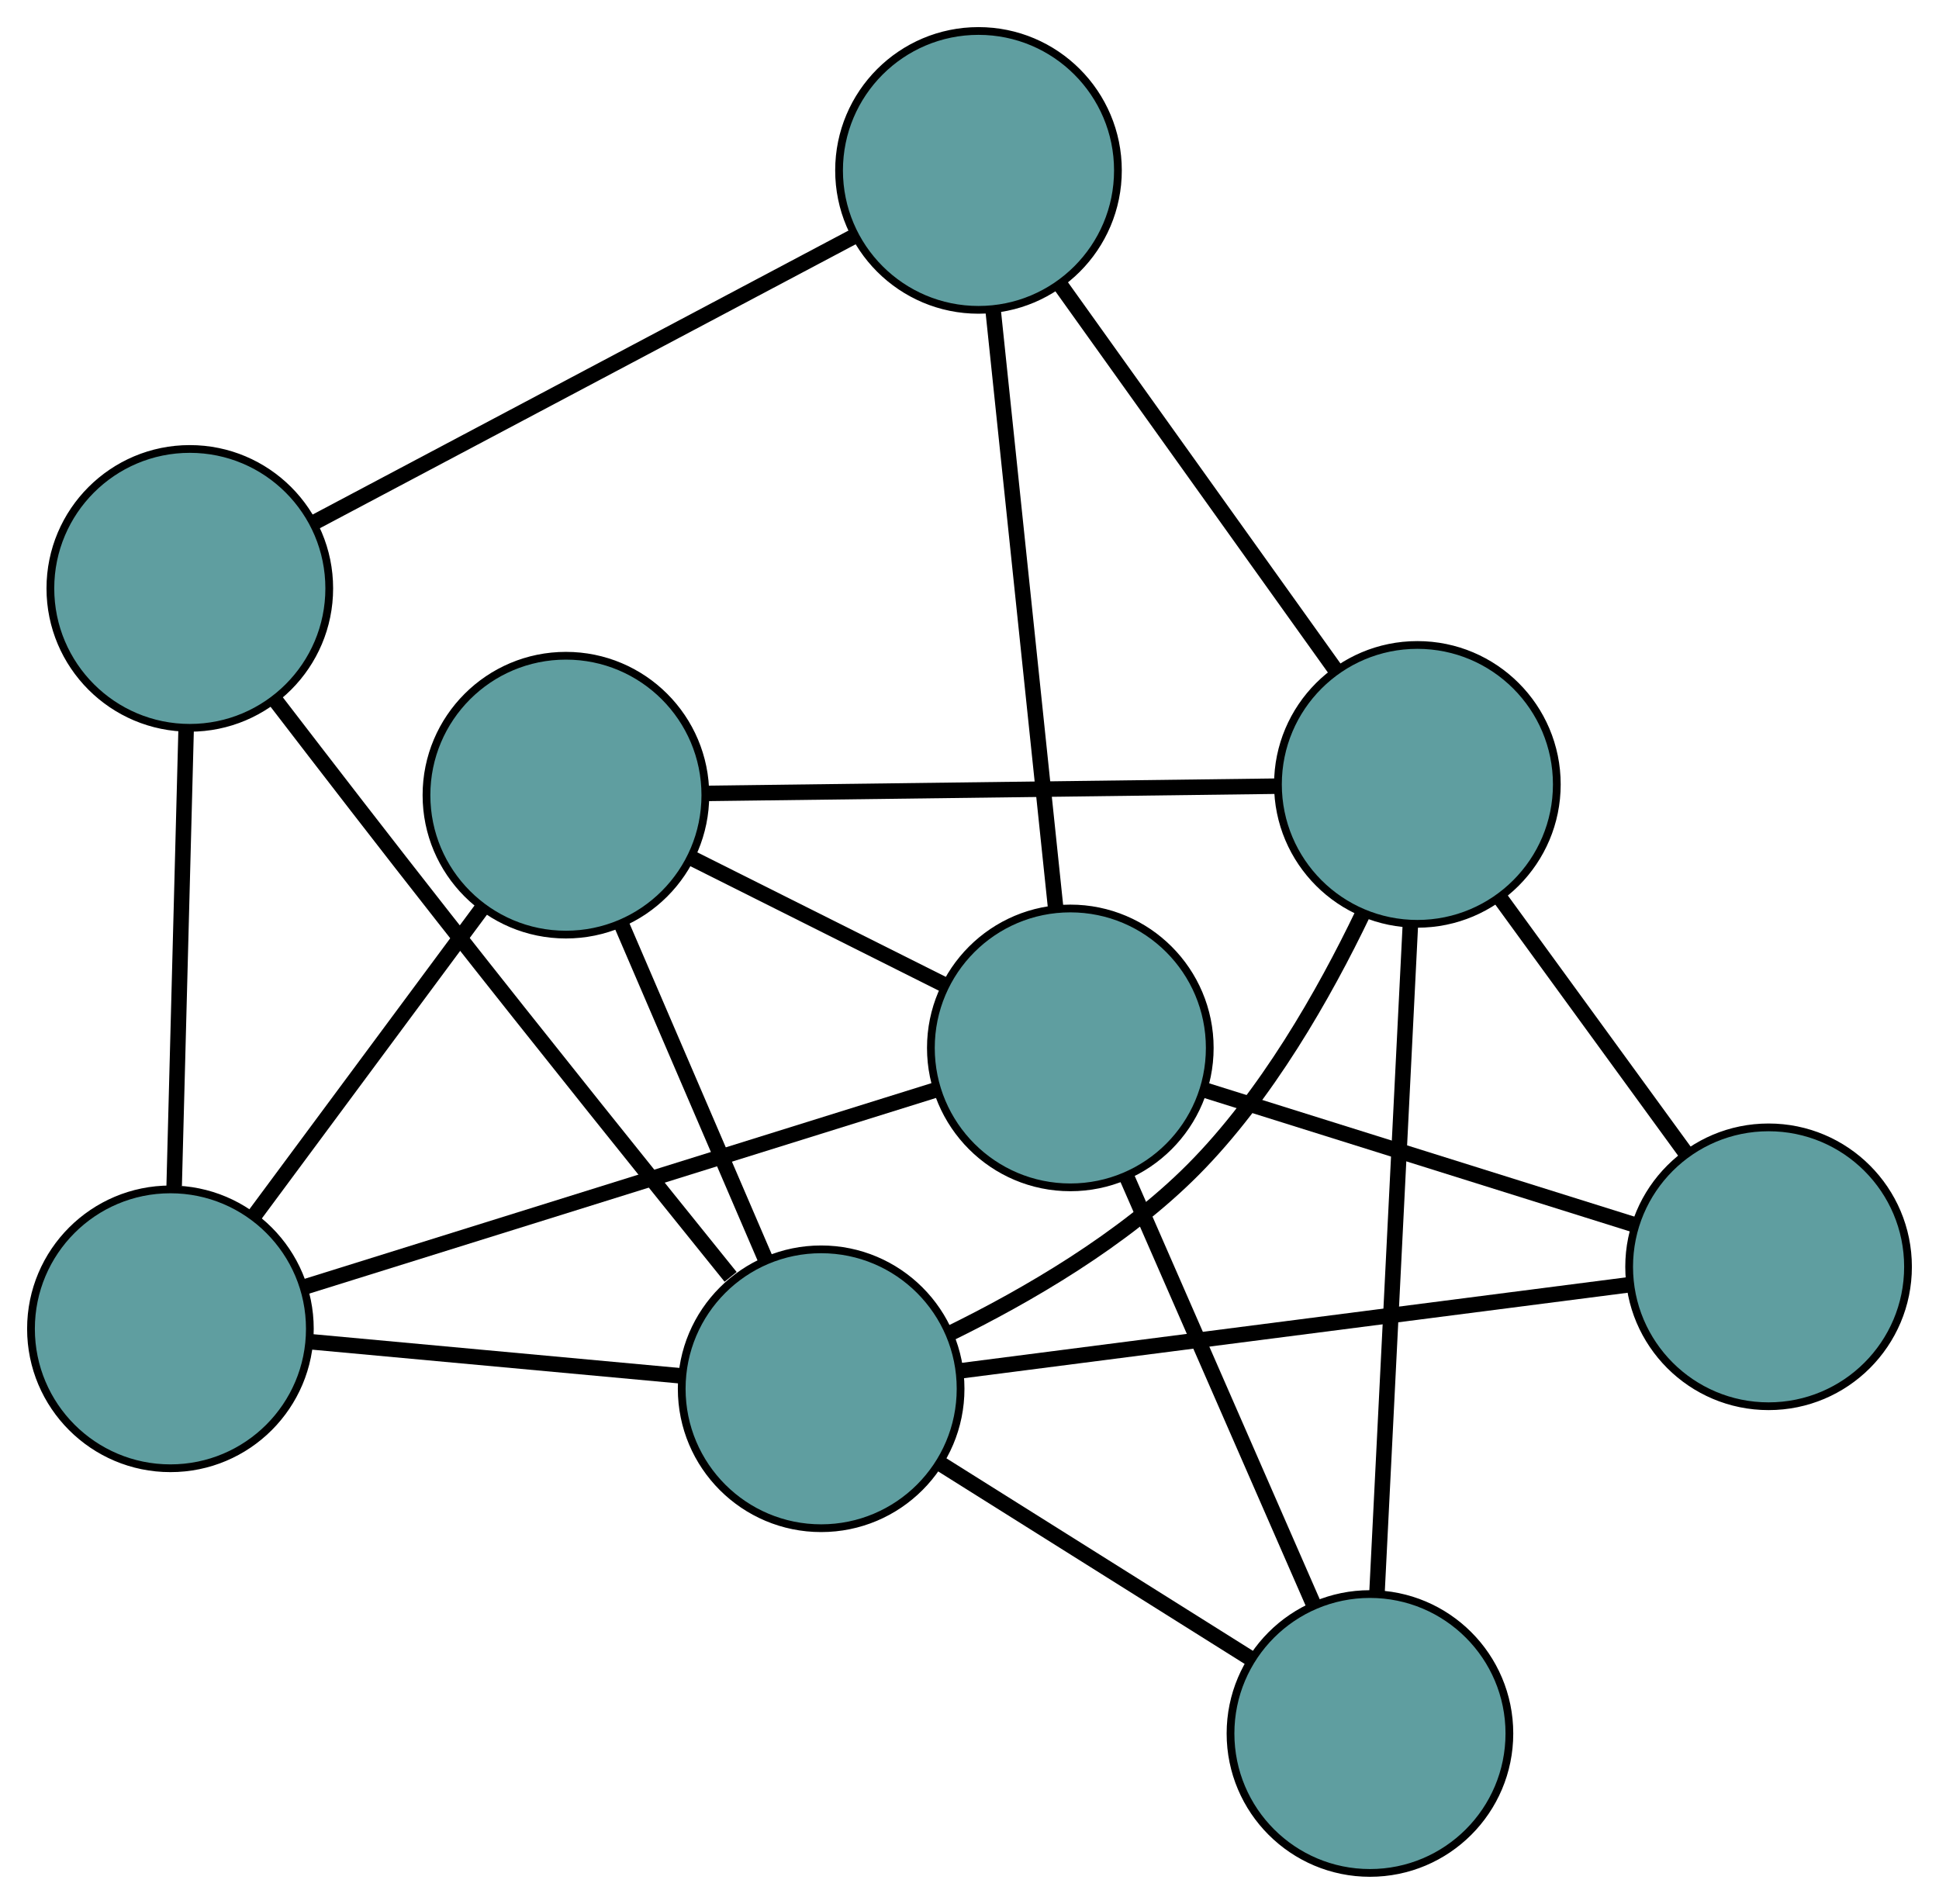 <?xml version="1.0" encoding="UTF-8" standalone="no"?>
<!DOCTYPE svg PUBLIC "-//W3C//DTD SVG 1.1//EN"
 "http://www.w3.org/Graphics/SVG/1.1/DTD/svg11.dtd">
<!-- Generated by graphviz version 2.36.0 (20140111.2315)
 -->
<!-- Title: G Pages: 1 -->
<svg width="100%" height="100%"
 viewBox="0.00 0.00 250.31 245.79" xmlns="http://www.w3.org/2000/svg" xmlns:xlink="http://www.w3.org/1999/xlink">
<g id="graph0" class="graph" transform="scale(1 1) rotate(0) translate(4 241.792)">
<title>G</title>
<!-- 0 -->
<g id="node1" class="node"><title>0</title>
<ellipse fill="cadetblue" stroke="black" cx="18" cy="-70.242" rx="18" ry="18"/>
</g>
<!-- 4 -->
<g id="node5" class="node"><title>4</title>
<ellipse fill="cadetblue" stroke="black" cx="69.055" cy="-139.136" rx="18" ry="18"/>
</g>
<!-- 0&#45;&#45;4 -->
<g id="edge1" class="edge"><title>0&#45;&#45;4</title>
<path fill="none" stroke="black" stroke-width="2" d="M28.827,-84.853C37.492,-96.544 49.583,-112.86 58.243,-124.546"/>
</g>
<!-- 5 -->
<g id="node6" class="node"><title>5</title>
<ellipse fill="cadetblue" stroke="black" cx="20.503" cy="-165.831" rx="18" ry="18"/>
</g>
<!-- 0&#45;&#45;5 -->
<g id="edge2" class="edge"><title>0&#45;&#45;5</title>
<path fill="none" stroke="black" stroke-width="2" d="M18.483,-88.672C18.929,-105.707 19.588,-130.868 20.031,-147.781"/>
</g>
<!-- 7 -->
<g id="node8" class="node"><title>7</title>
<ellipse fill="cadetblue" stroke="black" cx="134.17" cy="-106.507" rx="18" ry="18"/>
</g>
<!-- 0&#45;&#45;7 -->
<g id="edge3" class="edge"><title>0&#45;&#45;7</title>
<path fill="none" stroke="black" stroke-width="2" d="M35.392,-75.671C57.292,-82.508 94.703,-94.187 116.66,-101.041"/>
</g>
<!-- 8 -->
<g id="node9" class="node"><title>8</title>
<ellipse fill="cadetblue" stroke="black" cx="102.004" cy="-62.503" rx="18" ry="18"/>
</g>
<!-- 0&#45;&#45;8 -->
<g id="edge4" class="edge"><title>0&#45;&#45;8</title>
<path fill="none" stroke="black" stroke-width="2" d="M36.227,-68.563C50.318,-67.265 69.73,-65.476 83.812,-64.179"/>
</g>
<!-- 1 -->
<g id="node2" class="node"><title>1</title>
<ellipse fill="cadetblue" stroke="black" cx="122.316" cy="-219.792" rx="18" ry="18"/>
</g>
<!-- 1&#45;&#45;5 -->
<g id="edge5" class="edge"><title>1&#45;&#45;5</title>
<path fill="none" stroke="black" stroke-width="2" d="M106.408,-211.361C87.392,-201.282 55.75,-184.511 36.636,-174.381"/>
</g>
<!-- 6 -->
<g id="node7" class="node"><title>6</title>
<ellipse fill="cadetblue" stroke="black" cx="178.973" cy="-140.527" rx="18" ry="18"/>
</g>
<!-- 1&#45;&#45;6 -->
<g id="edge6" class="edge"><title>1&#45;&#45;6</title>
<path fill="none" stroke="black" stroke-width="2" d="M132.972,-204.883C143.102,-190.711 158.25,-169.518 168.364,-155.369"/>
</g>
<!-- 1&#45;&#45;7 -->
<g id="edge7" class="edge"><title>1&#45;&#45;7</title>
<path fill="none" stroke="black" stroke-width="2" d="M124.194,-201.842C126.401,-180.754 130.042,-145.962 132.261,-124.749"/>
</g>
<!-- 2 -->
<g id="node3" class="node"><title>2</title>
<ellipse fill="cadetblue" stroke="black" cx="172.85" cy="-18" rx="18" ry="18"/>
</g>
<!-- 2&#45;&#45;6 -->
<g id="edge8" class="edge"><title>2&#45;&#45;6</title>
<path fill="none" stroke="black" stroke-width="2" d="M173.754,-36.079C174.911,-59.245 176.906,-99.172 178.066,-122.373"/>
</g>
<!-- 2&#45;&#45;7 -->
<g id="edge9" class="edge"><title>2&#45;&#45;7</title>
<path fill="none" stroke="black" stroke-width="2" d="M165.575,-34.648C158.659,-50.471 148.318,-74.135 141.413,-89.934"/>
</g>
<!-- 2&#45;&#45;8 -->
<g id="edge10" class="edge"><title>2&#45;&#45;8</title>
<path fill="none" stroke="black" stroke-width="2" d="M157.477,-27.657C145.594,-35.121 129.222,-45.406 117.346,-52.865"/>
</g>
<!-- 3 -->
<g id="node4" class="node"><title>3</title>
<ellipse fill="cadetblue" stroke="black" cx="224.31" cy="-78.249" rx="18" ry="18"/>
</g>
<!-- 3&#45;&#45;6 -->
<g id="edge11" class="edge"><title>3&#45;&#45;6</title>
<path fill="none" stroke="black" stroke-width="2" d="M213.566,-93.008C206.339,-102.935 196.851,-115.968 189.64,-125.873"/>
</g>
<!-- 3&#45;&#45;7 -->
<g id="edge12" class="edge"><title>3&#45;&#45;7</title>
<path fill="none" stroke="black" stroke-width="2" d="M206.93,-83.697C190.969,-88.701 167.442,-96.077 151.497,-101.076"/>
</g>
<!-- 3&#45;&#45;8 -->
<g id="edge13" class="edge"><title>3&#45;&#45;8</title>
<path fill="none" stroke="black" stroke-width="2" d="M206.264,-75.925C183.139,-72.948 143.284,-67.817 120.124,-64.836"/>
</g>
<!-- 4&#45;&#45;6 -->
<g id="edge14" class="edge"><title>4&#45;&#45;6</title>
<path fill="none" stroke="black" stroke-width="2" d="M87.205,-139.365C107.571,-139.623 140.418,-140.039 160.795,-140.297"/>
</g>
<!-- 4&#45;&#45;7 -->
<g id="edge15" class="edge"><title>4&#45;&#45;7</title>
<path fill="none" stroke="black" stroke-width="2" d="M85.151,-131.07C95.093,-126.088 107.815,-119.713 117.807,-114.707"/>
</g>
<!-- 4&#45;&#45;8 -->
<g id="edge16" class="edge"><title>4&#45;&#45;8</title>
<path fill="none" stroke="black" stroke-width="2" d="M76.204,-122.508C81.731,-109.654 89.345,-91.944 94.868,-79.099"/>
</g>
<!-- 5&#45;&#45;8 -->
<g id="edge17" class="edge"><title>5&#45;&#45;8</title>
<path fill="none" stroke="black" stroke-width="2" d="M31.668,-151.226C37.979,-143.004 46.035,-132.565 53.291,-123.334 65.833,-107.379 80.401,-89.236 90.316,-76.948"/>
</g>
<!-- 6&#45;&#45;8 -->
<g id="edge18" class="edge"><title>6&#45;&#45;8</title>
<path fill="none" stroke="black" stroke-width="2" d="M171.945,-123.871C166.949,-113.461 159.457,-100.277 150.012,-90.784 141.006,-81.732 128.524,-74.496 118.544,-69.61"/>
</g>
</g>
</svg>

